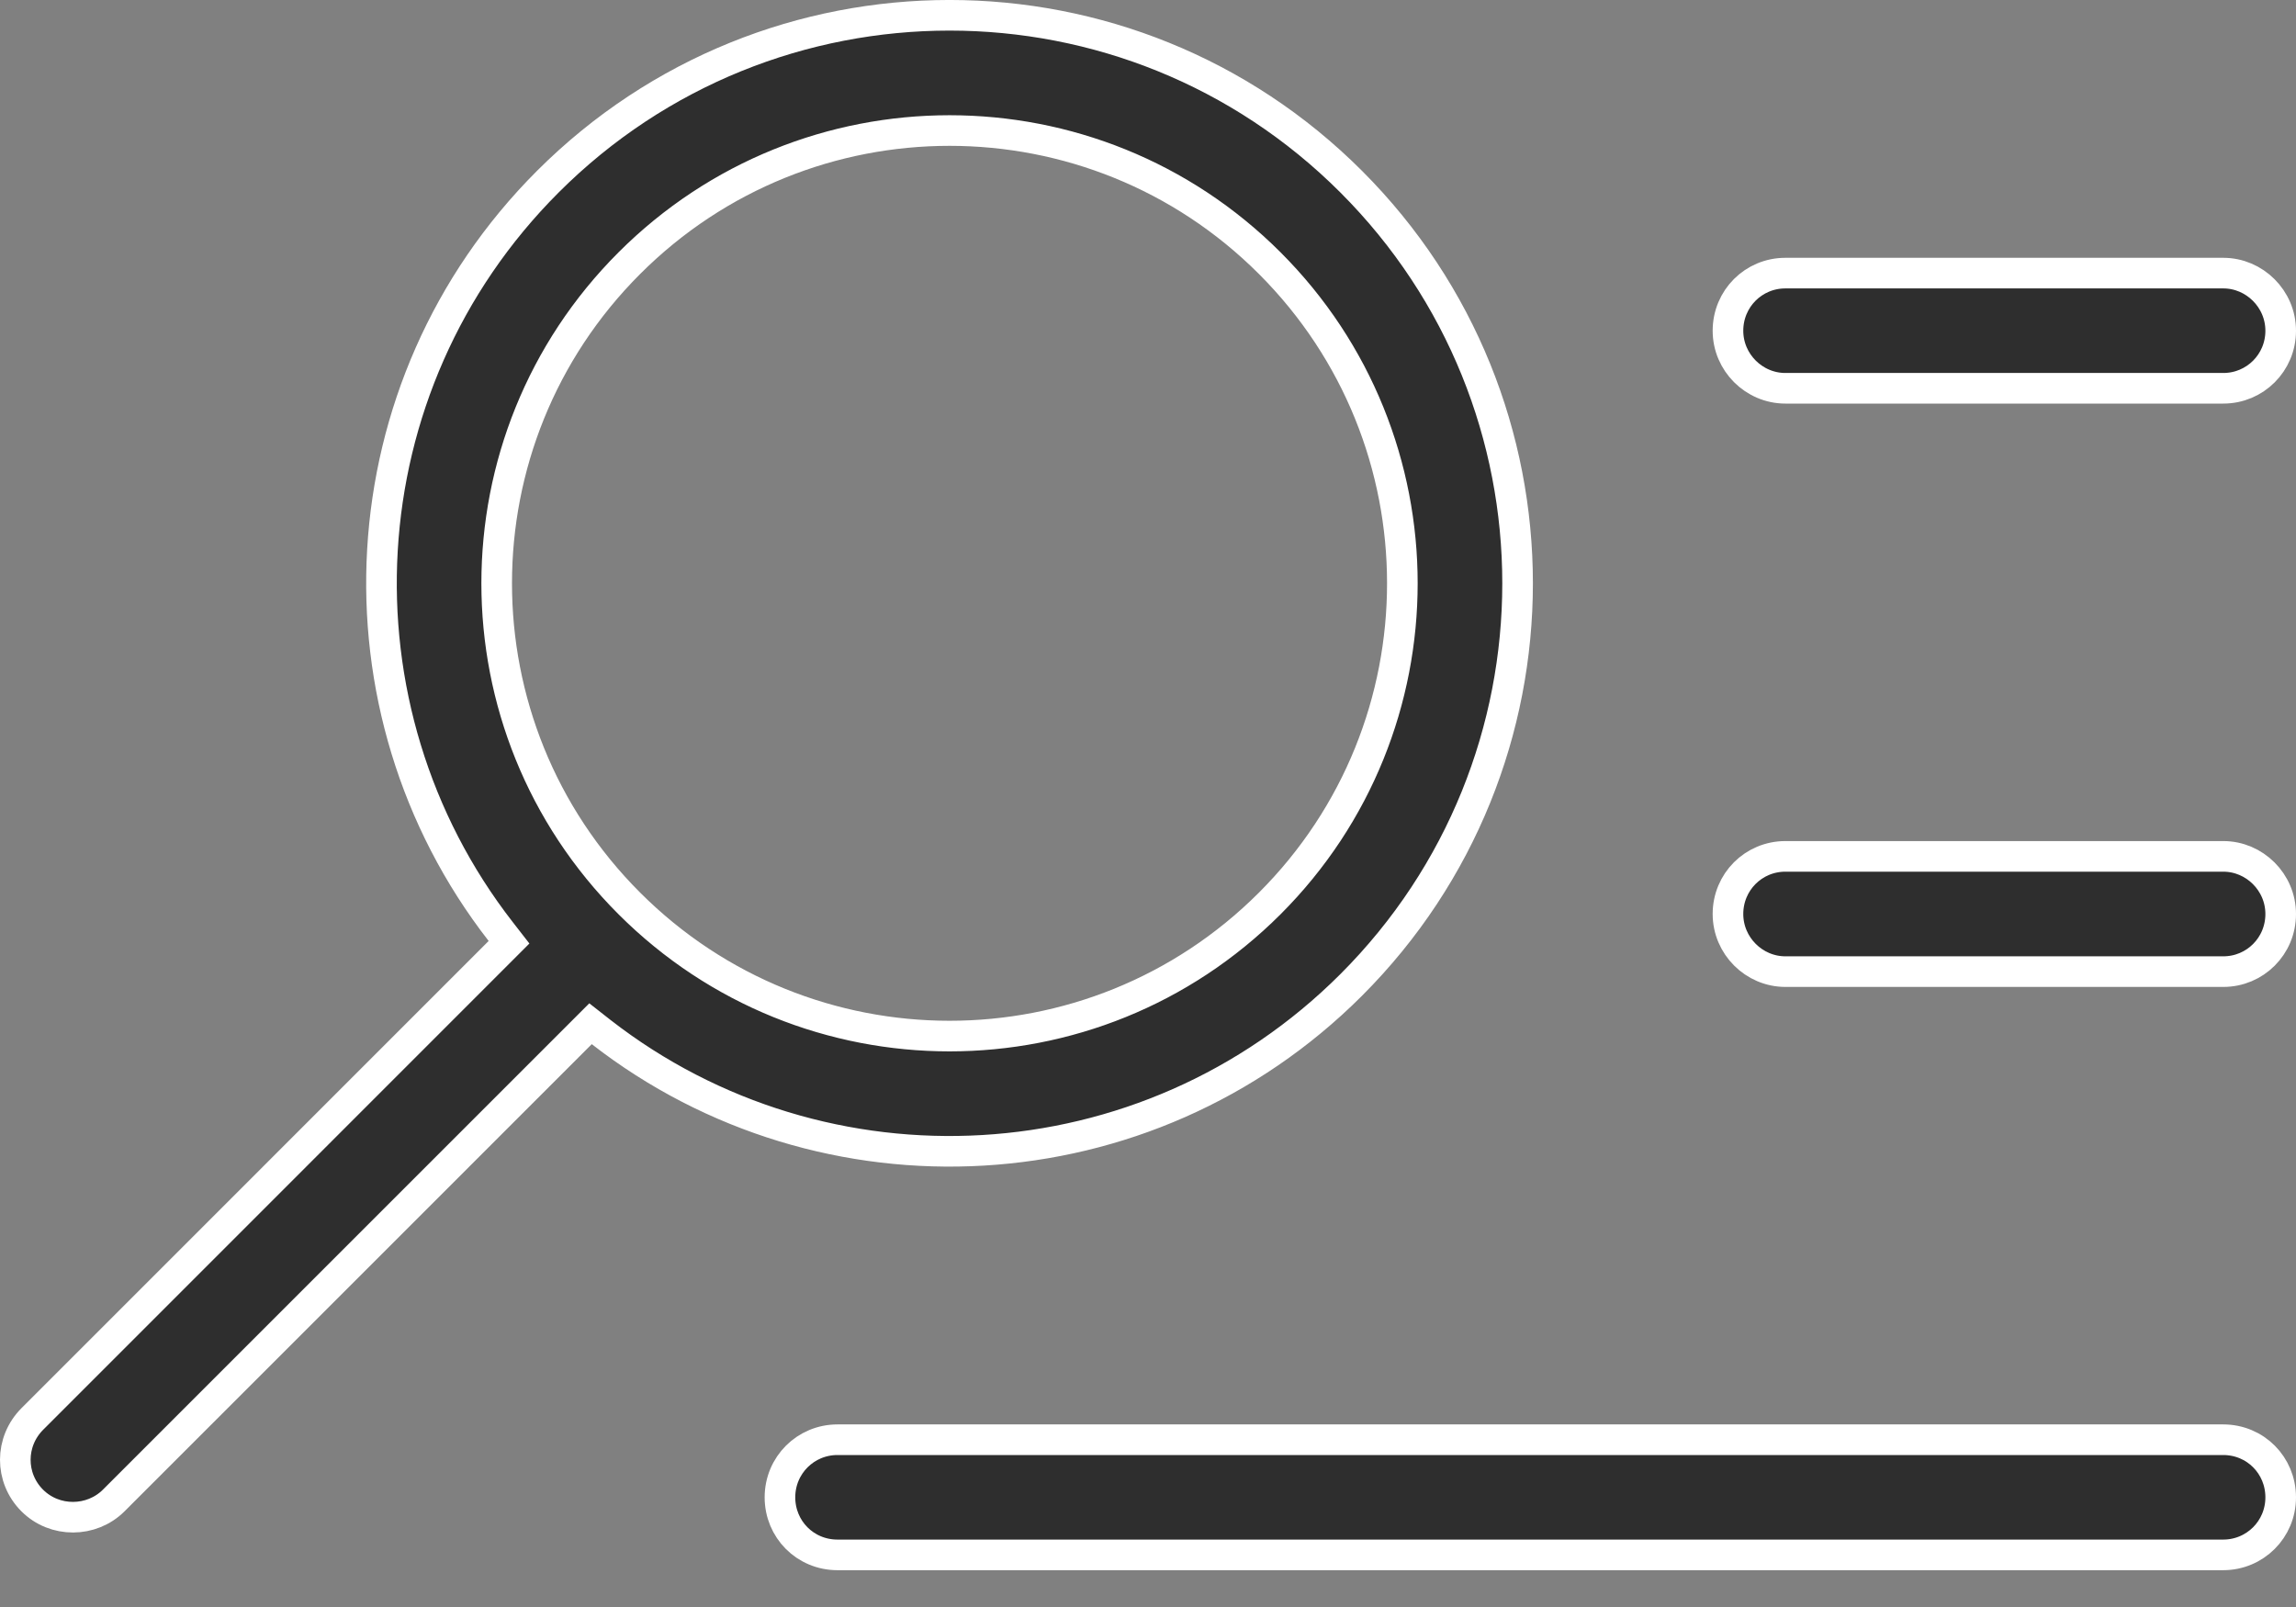<svg width="30" height="21" viewBox="0 0 30 21" fill="none" xmlns="http://www.w3.org/2000/svg">
<rect x="0" y="0" width="30" height="21" fill="#808080" stroke="none"/>
<path d="M7.591 13.503L7.716 13.378L7.855 13.487C10.767 15.753 14.979 15.547 17.655 12.871C20.554 9.972 20.554 5.273 17.655 2.374C14.757 -0.525 10.057 -0.525 7.158 2.374C4.482 5.05 4.277 9.262 6.543 12.174L6.651 12.313L6.526 12.438L0.423 18.542C0.127 18.838 0.125 19.312 0.421 19.608C0.714 19.901 1.196 19.898 1.487 19.607L7.591 13.503ZM29.8 4.322C29.8 3.906 29.458 3.569 29.05 3.569H23.328C22.913 3.569 22.578 3.902 22.578 4.322C22.578 4.737 22.919 5.074 23.328 5.074H29.05C29.464 5.074 29.8 4.741 29.8 4.322ZM29.8 11.944C29.8 11.528 29.458 11.191 29.05 11.191H23.328C22.913 11.191 22.578 11.524 22.578 11.944C22.578 12.359 22.919 12.697 23.328 12.697H29.05C29.464 12.697 29.8 12.364 29.8 11.944ZM29.8 19.567C29.8 19.149 29.47 18.814 29.048 18.814H10.943C10.527 18.814 10.191 19.147 10.191 19.567C10.191 19.984 10.521 20.319 10.943 20.319H29.048C29.464 20.319 29.8 19.986 29.8 19.567ZM8.223 11.806C5.912 9.496 5.912 5.749 8.223 3.439C10.534 1.128 14.28 1.128 16.591 3.439C18.901 5.749 18.901 9.496 16.591 11.806C14.28 14.117 10.534 14.117 8.223 11.806Z" fill="#2E2E2E" stroke="white" stroke-width="0.4"/>
</svg>
